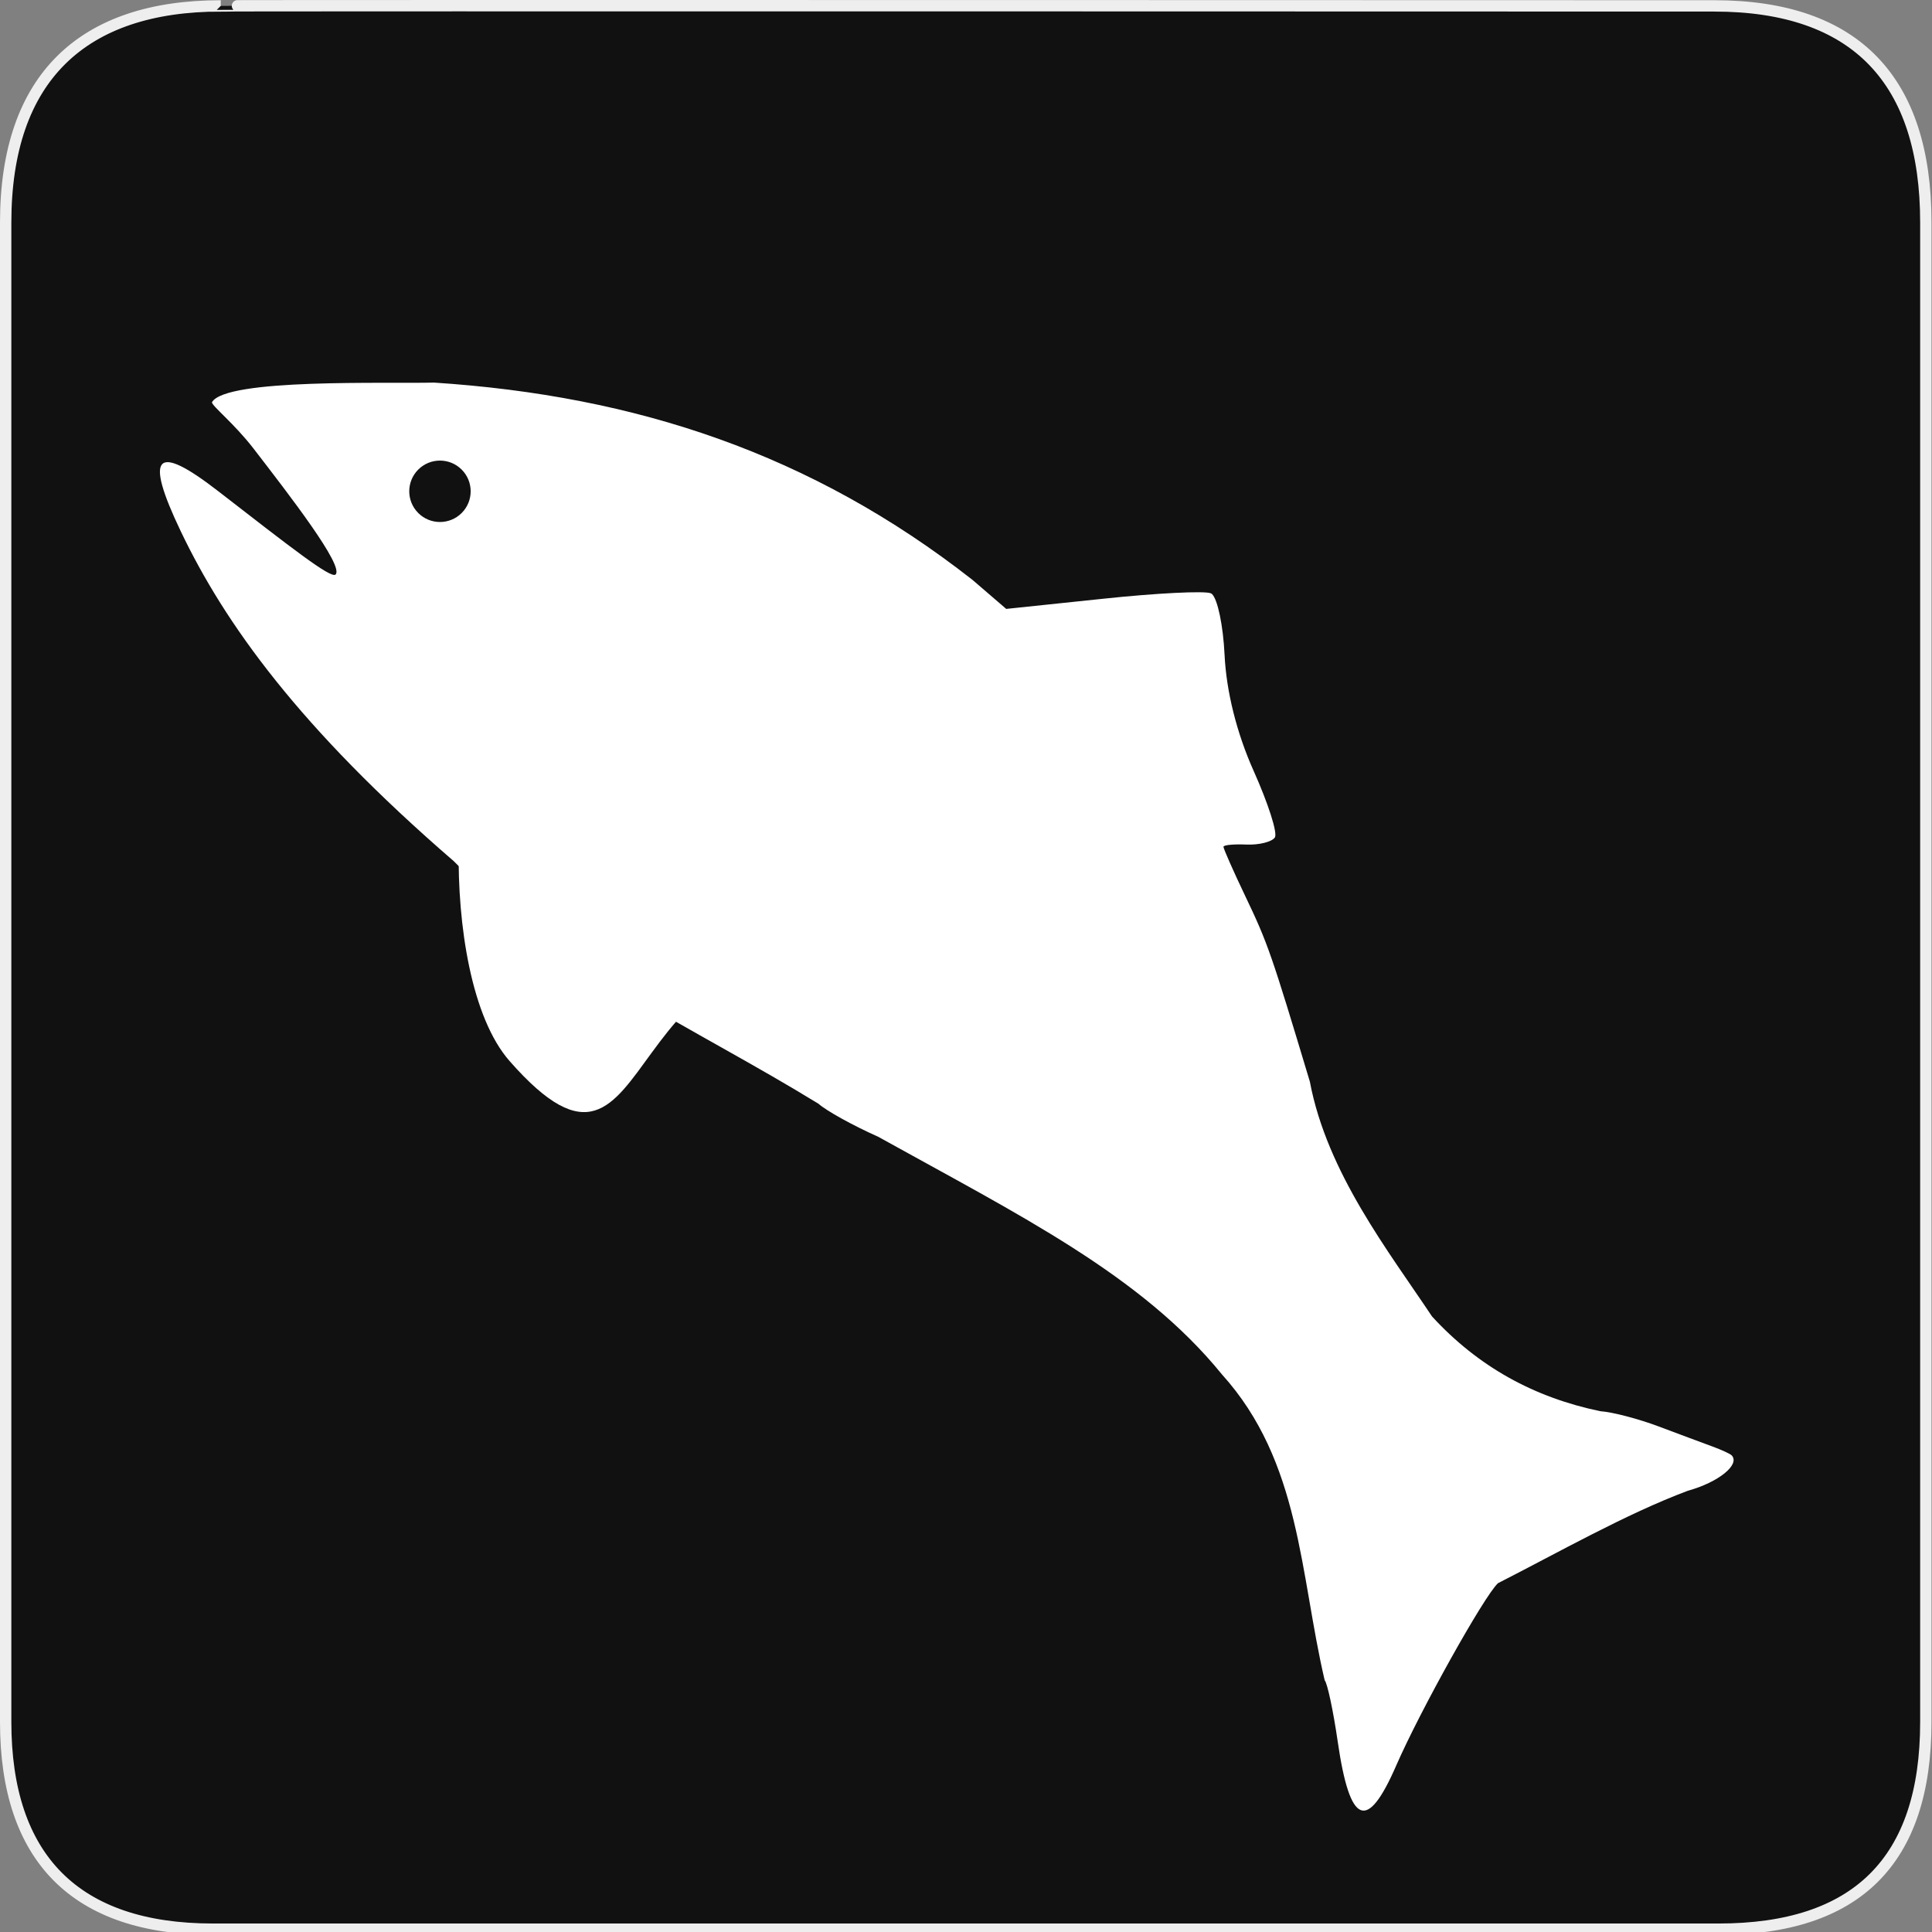 <?xml version="1.0" encoding="UTF-8"?>
<svg width="580" height="580" xmlns="http://www.w3.org/2000/svg">
 <rect width="100%" height="100%" fill="#808080" stroke="none"/>

 <g>
  <title>Layer 1</title>
  <g id="g1327">
   <path fill="#111" stroke="#eee" stroke-width="3.408" id="path1329" d="m66.275,1.768c-41.335,0 -64.571,21.371 -64.571,65.036l0,450.123c0,40.844 20.895,62.229 62.192,62.229l452.024,0c41.307,0 62.229,-20.315 62.229,-62.229l0,-450.123c0,-42.601 -20.922,-65.036 -63.521,-65.036c-0.004,0 -448.495,-0.143 -448.353,0z"/>
  </g>
  <g transform="rotate(45, 290.924, 281.166) matrix(1.041, 0, 0, 1.041, -11.956, -11.563)" id="g6176">
   <path fill="#ffffff" id="path1932" d="m270.638,161.815c-0.149,0.005 -0.28,0.046 -0.39,0.09c-1.766,0.698 -11.154,11.069 -20.861,23.082l-17.679,21.821l-12.787,0.96c-58.481,7.086 -106.158,31.045 -150.048,69.576c-9.099,9.616 -43.385,41.547 -41.271,49.286c0.727,0.775 8.878,-0.198 17.859,0.961c16.831,2.172 42.622,5.463 42.472,8.975c-0.078,1.825 -14.55,3.573 -41.001,6.934c-22.677,2.881 -22.47,7.654 0.66,15.818c27.688,9.773 64.083,15.868 122.914,11.586c43.713,0.472 82.67,-15.078 123.874,-24.913c2.892,-0.147 11.397,-2.562 18.85,-5.433c44.902,-12.833 81.829,-25.429 118.562,-21.641c33.941,1.738 56.544,24.798 83.323,41.422c1.106,0.026 7.936,4.442 15.128,9.815c19.571,14.621 24.545,12.547 16.869,-6.964c-6.305,-16.026 -16.668,-52.535 -16.449,-57.99c5.898,-18.084 11.942,-40.168 19.87,-57.57c4.53,-7.981 5.364,-16.062 1.711,-16.148c-0.604,-0.014 -3.153,0.925 -5.763,2.131c-2.61,1.206 -9.412,4.329 -14.978,6.844c-5.565,2.515 -12.341,6.447 -15.068,8.825c-16.246,10.649 -33.843,15.815 -53.608,14.978c-22.09,-4.425 -50.715,-7.895 -72.788,-22.962c-33.927,-18.243 -36.848,-19.67 -50.936,-24.643c-7.66,-2.704 -14.235,-5.259 -14.588,-5.643c-0.353,-0.384 1.56,-2.679 4.232,-5.133c2.672,-2.454 4.64,-5.731 4.352,-7.234c-0.288,-1.503 -8.379,-5.622 -17.949,-9.275c-11.149,-4.255 -21.755,-10.639 -29.535,-17.709c-6.261,-5.689 -12.738,-9.918 -14.978,-9.845zm-178.383,127.626c4.892,0 8.855,3.962 8.855,8.855c0,4.892 -3.962,8.855 -8.855,8.855c-4.892,0 -8.855,-3.962 -8.855,-8.855c0,-4.892 3.962,-8.855 8.855,-8.855z"/>
   <path fill="#ffffff" id="path5541" d="m151.383,332.217c-30.108,-42.351 -24.156,0.71 -10.917,-29.477l70.863,-54.521c159.731,-42.89 -58.199,46.953 48.794,25.536c-0.881,0.96 3.878,6.71 10.552,12.839c6.674,6.128 11.623,14.274 10.904,18.027c-73.871,40.824 9.005,100.07 -58.944,95.661c-33.264,-2.159 -86.981,-63.863 -71.253,-68.064z"/>
  </g>
 </g>
</svg>